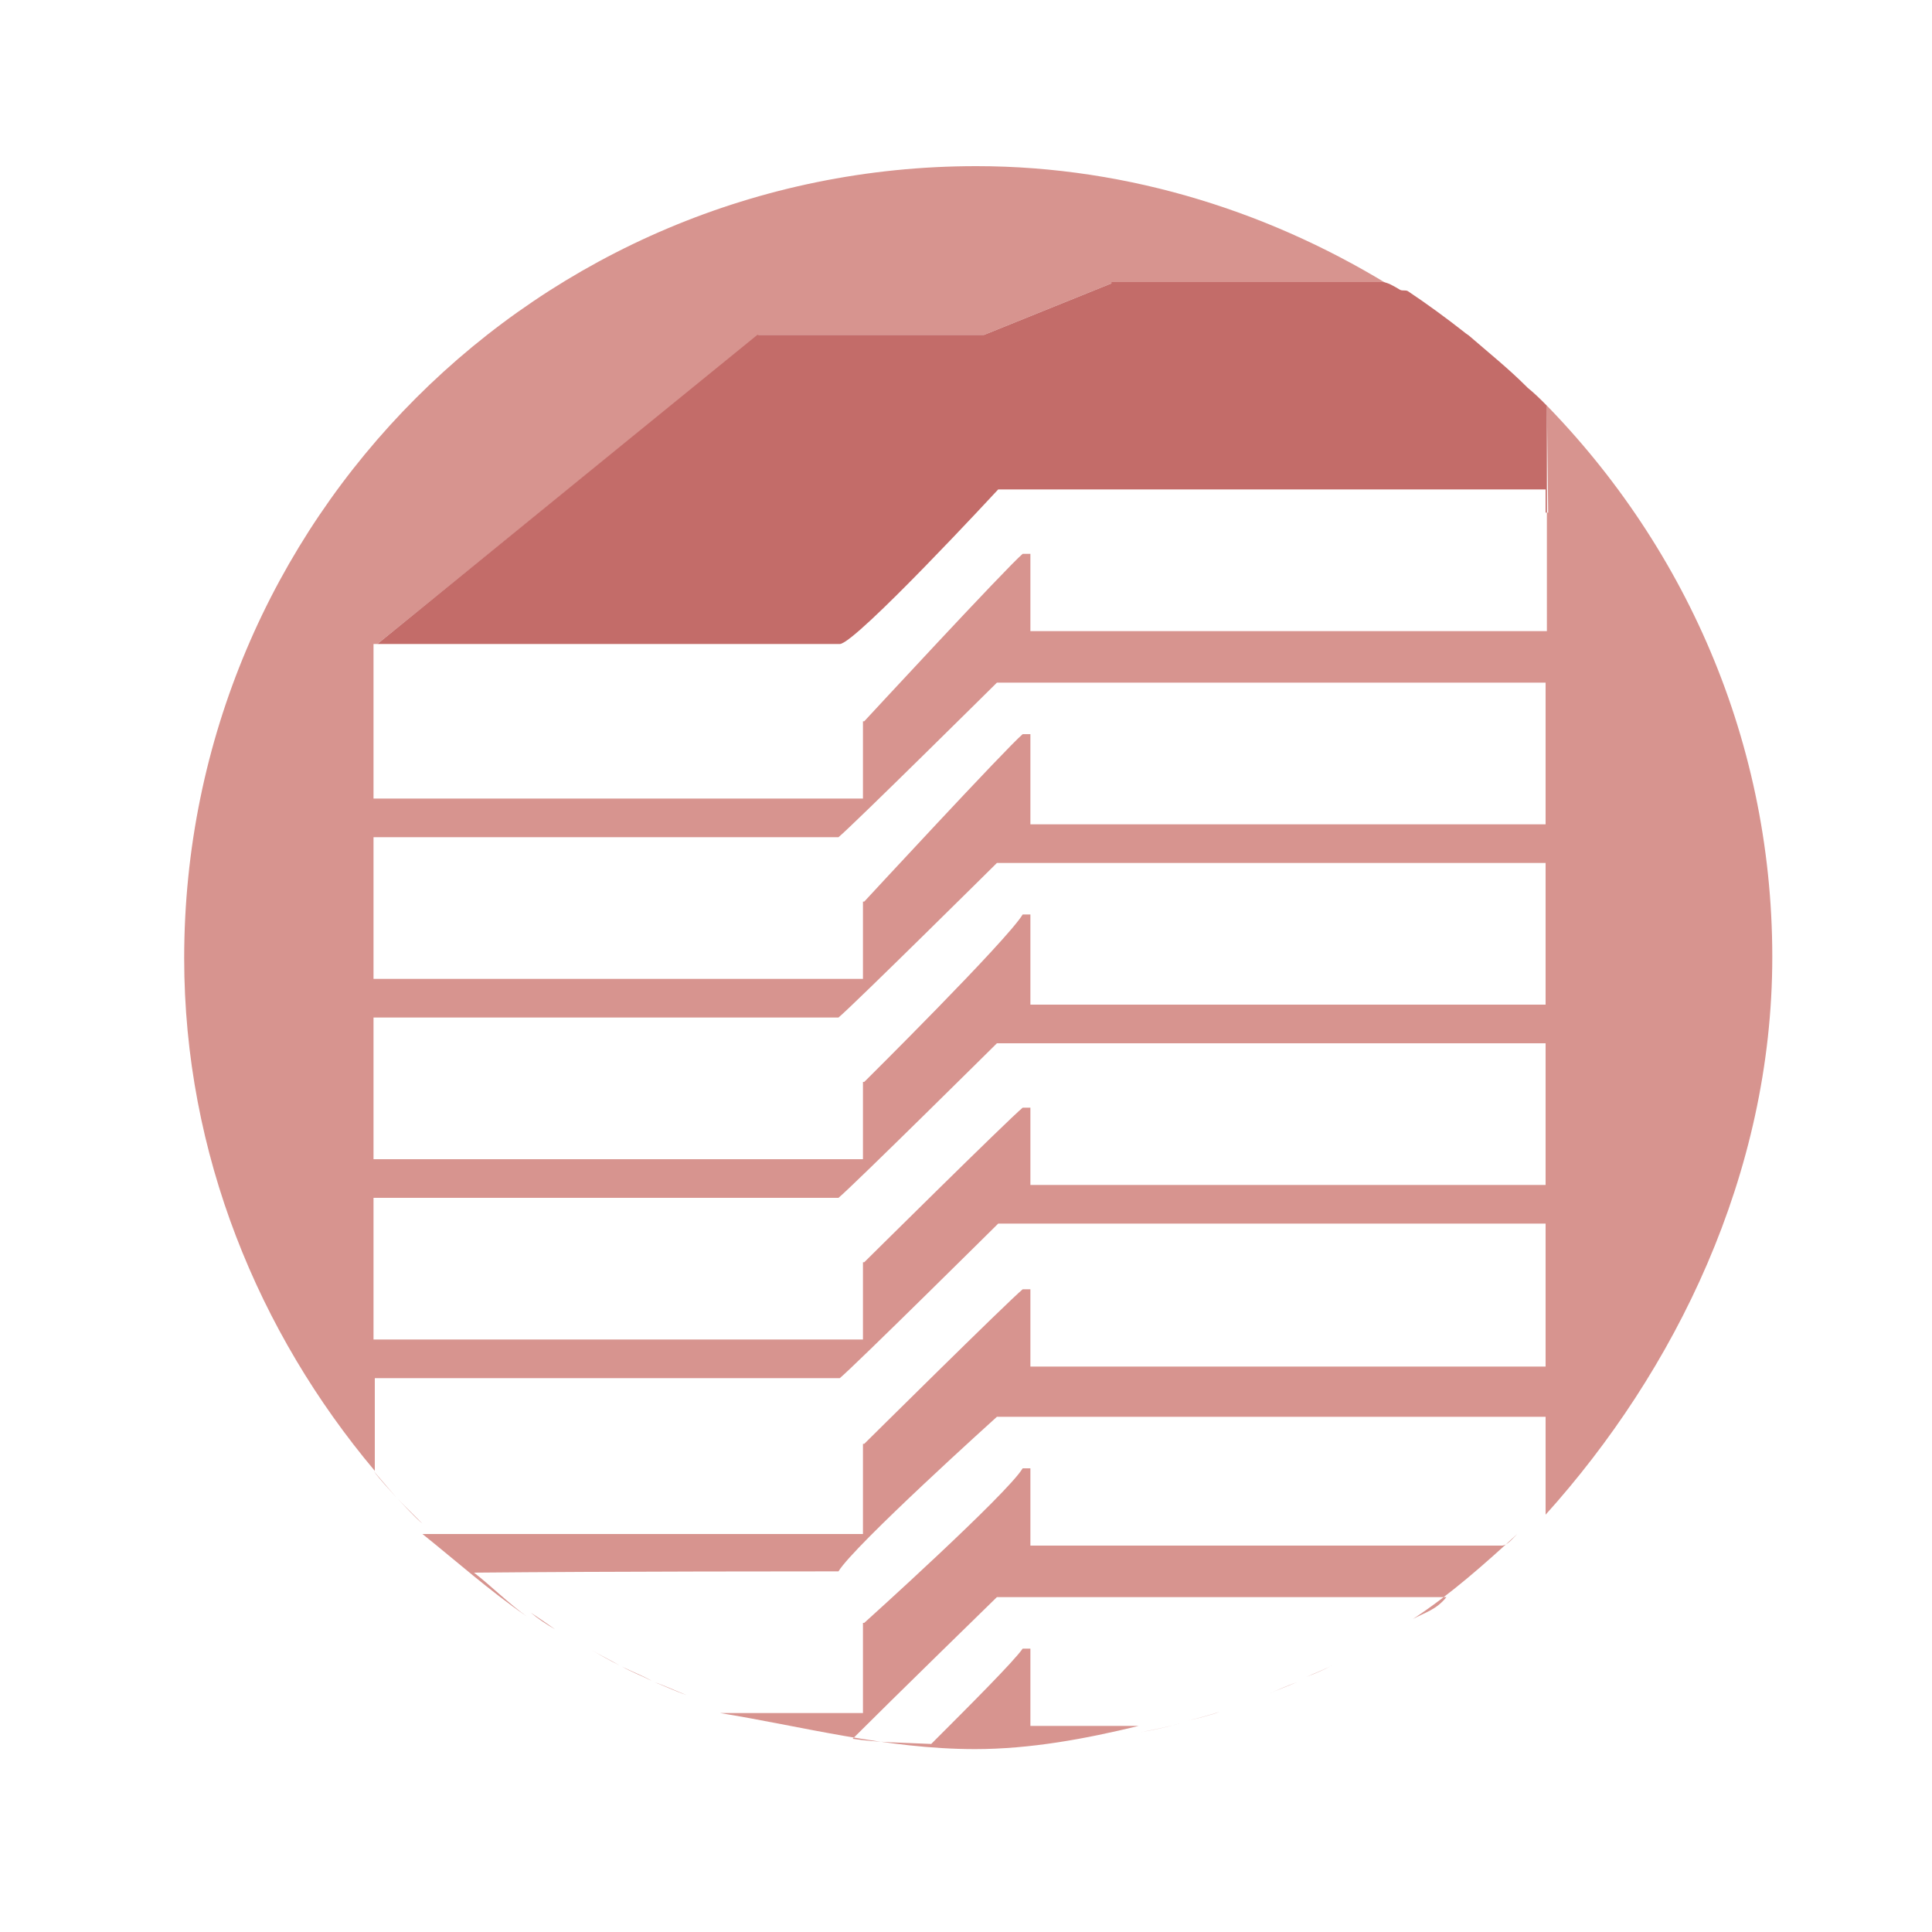 <?xml version="1.0" encoding="utf-8"?>
<!-- Generator: Adobe Illustrator 18.1.0, SVG Export Plug-In . SVG Version: 6.00 Build 0)  -->
<svg version="1.1" id="Layer_1" xmlns="http://www.w3.org/2000/svg" xmlns:xlink="http://www.w3.org/1999/xlink" x="0px" y="0px"
	 viewBox="0 0 150 150" enable-background="new 0 0 150 150" xml:space="preserve">
<g>
	<path fill="#D7948F" d="M119.5,117.6c-0.3,0.3-0.6,0.6-1,0.9C118.9,118.2,119.2,117.9,119.5,117.6z"/>
	<path fill="#D7948F" d="M109.3,125.9c-0.7,0.5-1.5,1-2.3,1.4C107.8,126.9,108.6,126.4,109.3,125.9z"/>
	<path fill="#D7948F" d="M103.6,129.2c-0.7,0.4-1.4,0.7-2.2,1C102.1,129.9,102.9,129.6,103.6,129.2z"/>
	<path fill="#D7948F" d="M106.4,127.7c-0.7,0.4-1.4,0.8-2.2,1.2C105,128.5,105.7,128.1,106.4,127.7z"/>
	<path fill="#D7948F" d="M43.1,126.5c-0.7-0.4-1.3-0.8-1.9-1.3C41.8,125.6,42.4,126,43.1,126.5z"/>
	<path fill="#D7948F" d="M45.5,127.9c-0.7-0.4-1.4-0.8-2.1-1.2C44.1,127.1,44.8,127.5,45.5,127.9z"/>
	<path fill="#D7948F" d="M30.8,116.3c-0.6-0.7-1.2-1.4-1.8-2.1C29.6,115,30.2,115.6,30.8,116.3z"/>
	<path fill="#D7948F" d="M80,120v-6c-1,0-0.5,0-0.6,0c-1.2,2-12.3,12-12.3,12H67v7H55.9c6.2,1,12.9,2.8,19.8,2.8
		c4.3,0,8.6-0.8,12.7-1.8H80v-6c-1,0-0.5,0-0.6,0c-0.7,1-4.1,4.4-7.1,7.4c-2.1-0.1-4.1-0.1-6.1-0.4c3.1-3.1,11.2-11,11.2-11h1h33.9
		c-0.8,1-1.7,1.2-2.6,1.7c2.9-1.9,5.6-4.3,8.1-6.6c-0.4,0.4-0.8,0.9-1.2,0.9H80z"/>
	<path fill="#D7948F" d="M48.1,129.3c-0.7-0.4-1.5-0.8-2.2-1.2C46.6,128.5,47.3,128.9,48.1,129.3z"/>
	<path fill="#D7948F" d="M65.1,122c1.2-2,12.3-12,12.3-12h1H120v2v2.4v3.2c10-11.1,17.6-26.4,17.6-43.3c0-17.4-7.3-33-18.9-44.2
		c0.5,0.5,0.9,0.9,1.4,1.4l0.1,8.3c0,0-0.1,0-0.1,0v1v2.4V49H80v-6c-1,0-0.5,0-0.6,0c-1.2,1-12.3,13-12.3,13H67v6H29v-6.6v-2.4V50
		c0,0,0.1,0,0.3,0l29.6-24h17.5l9.9-4h20.9c0.5,0,1,0.3,1.4,0.6c-9.5-6-20.8-9.7-32.8-9.7c-34,0-61.5,27.5-61.5,61.5
		c0,15.2,5.8,29.1,14.8,39.8v-1.8V110v-3c0,0,34.3,0,36.1,0c1.2-1,12.3-12,12.3-12h1H120v2.8v2.4v5.9H80v-6c-1,0-0.5,0-0.6,0
		c-1.2,1-12.3,12-12.3,12H67v7H32.8c2.5,2,5.2,4.4,8.1,6.4c-1.4-1-2.8-2.4-4.1-3.4C47,122,63.9,122,65.1,122z M29,69.7v-2.4V65
		c0,0,34.3,0,36.1,0c1.2-1,12.3-12,12.3-12h1H120v2v2.4V64H80v-7c-1,0-0.5,0-0.6,0c-1.2,1-12.3,13-12.3,13H67v6H29V69.7z M29,83.9
		v-2.4V79c0,0,34.3,0,36.1,0c1.2-1,12.3-12,12.3-12h1H120v2.3v2.4V78H80v-7c-1,0-0.5,0-0.6,0c-1.2,2-12.3,13-12.3,13H67v6H29V83.9z
		 M80,92v-6c-1,0-0.5,0-0.6,0c-1.2,1-12.3,12-12.3,12H67v6H29v-5.8v-2.4V93c0,0,34.3,0,36.1,0c1.2-1,12.3-12,12.3-12h1H120v2.5v2.4
		V92H80z"/>
	<path fill="#D7948F" d="M109.2,22.7c1.5,1,3,2,4.4,3.2C112.2,24.7,110.8,23.7,109.2,22.7z"/>
	<path fill="#D7948F" d="M114.1,26.2c1.5,1.2,3,2.5,4.4,3.9C117.1,28.7,115.6,27.4,114.1,26.2z"/>
	<path fill="#D7948F" d="M32.8,118.3c-0.6-0.6-1.3-1.3-1.9-1.9C31.5,117,32.1,117.7,32.8,118.3z"/>
	<path fill="#D7948F" d="M97.7,131.8c-0.8,0.3-1.5,0.6-2.3,0.8C96.2,132.4,96.9,132.1,97.7,131.8z"/>
	<path fill="#D7948F" d="M94.7,132.9c-0.8,0.3-1.7,0.5-2.5,0.7C93,133.4,93.8,133.2,94.7,132.9z"/>
	<path fill="#D7948F" d="M50.6,130.5c-0.8-0.4-1.6-0.7-2.3-1.1C49.1,129.8,49.9,130.1,50.6,130.5z"/>
	<path fill="#D7948F" d="M100.7,130.6c-0.7,0.3-1.5,0.6-2.2,0.9C99.2,131.2,99.9,130.9,100.7,130.6z"/>
	<path fill="#D7948F" d="M53.3,131.6c-0.8-0.3-1.6-0.7-2.5-1C51.6,130.9,52.4,131.3,53.3,131.6z"/>
	<path fill="#D7948F" d="M55.9,132.6c-0.9-0.3-1.7-0.6-2.5-0.9C54.2,132,55,132.3,55.9,132.6z"/>
	<path fill="#D7948F" d="M91.6,133.8c-1,0.3-2,0.5-3.1,0.7C89.5,134.3,90.6,134.1,91.6,133.8z"/>
	<path fill="#C36C69" d="M86.3,22l-9.9,4H58.8L29.3,50c3.5,0,34.1,0,35.9,0c1.2,0,12.3-12,12.3-12h1H120v1.8c0,0,0.1,0,0.1,0l0-8.3
		c-0.5-0.5-1-1-1.5-1.4c0,0-0.1-0.1-0.1-0.1c-1.4-1.4-2.9-2.6-4.4-3.9c-0.1-0.1-0.3-0.2-0.4-0.3c-1.4-1.1-2.9-2.2-4.4-3.2
		c-0.2-0.1-0.4,0-0.6-0.1c-0.5-0.3-1-0.6-1.4-0.6H86.3z"/>
</g>
</svg>
